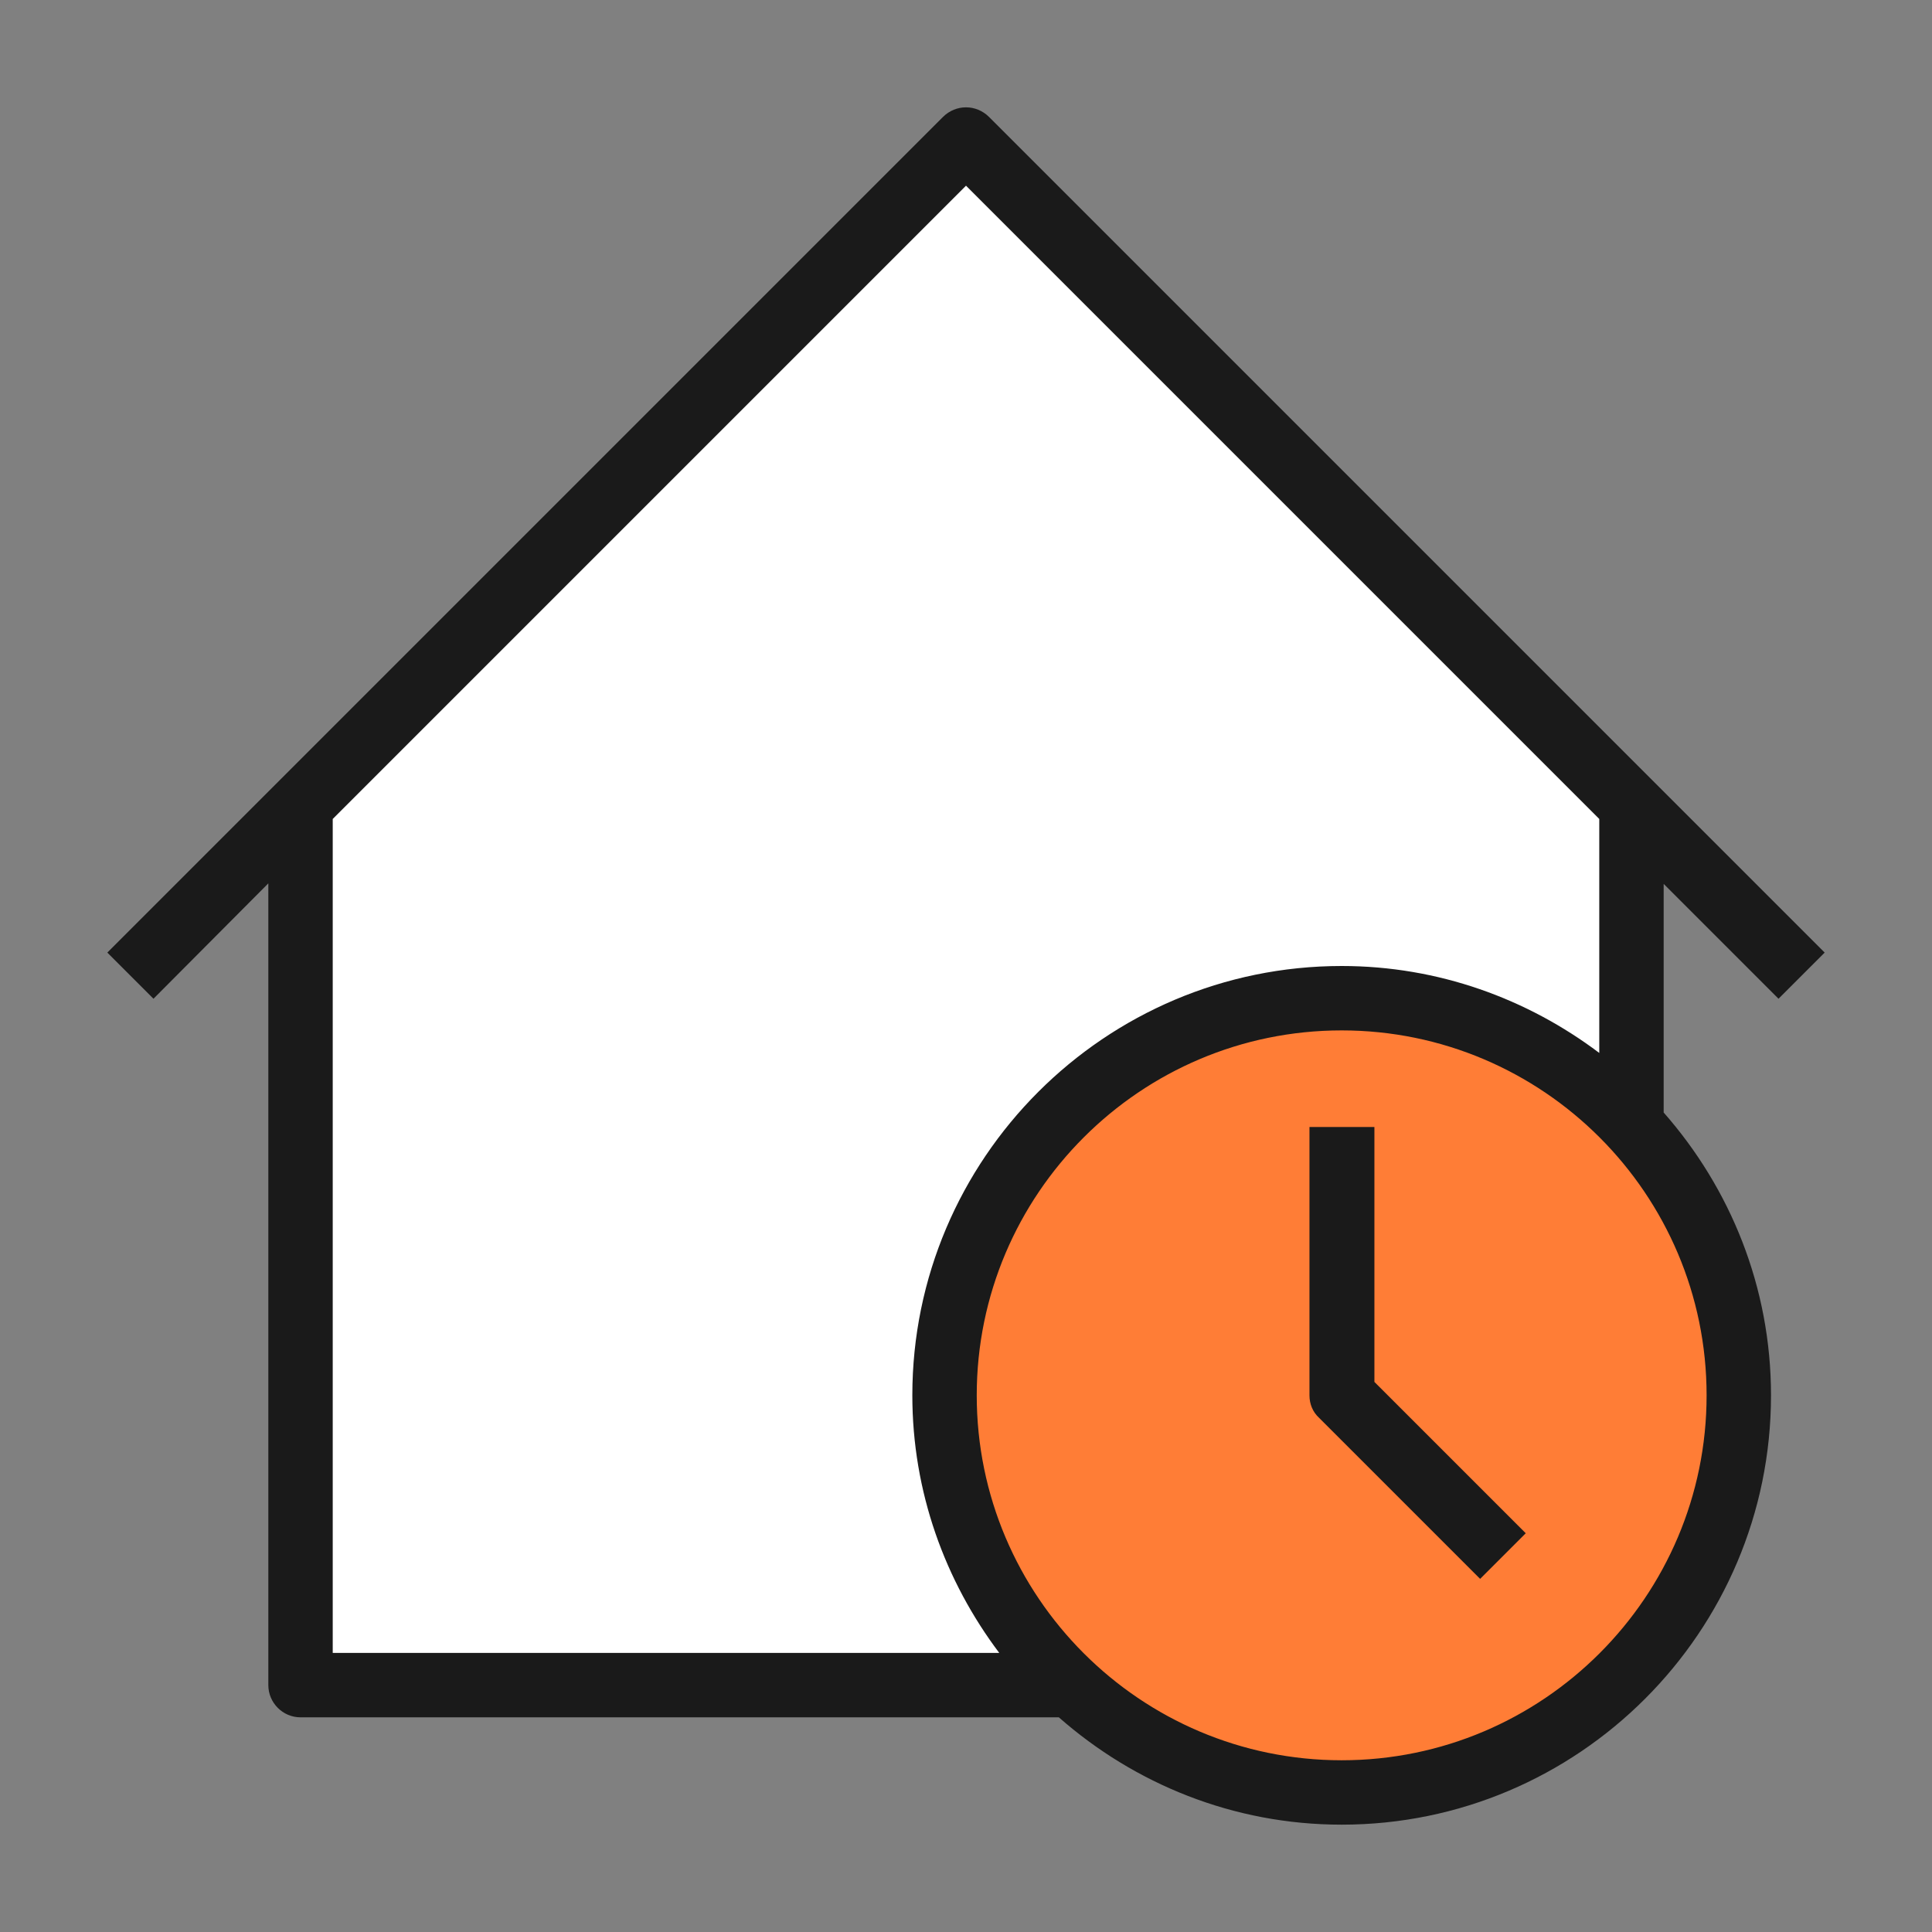<svg width="36" height="36" viewBox="0 0 36 36" fill="none" xmlns="http://www.w3.org/2000/svg">
<rect x="0" y="0" width="36" height="36" fill="#808080" stroke="none"/>
<path d="M5.5 15V31H19.5L18 28.5L17.5 24.5L19.5 21L23 19H27L30.5 21V15L18 2.5L5.5 15Z" fill="white"/>
<circle cx="25" cy="26" r="7" fill="#FF7D36"/>
<path fill-rule="evenodd" clip-rule="evenodd" d="M34 17.75L33.14 18.61L31 16.47V20.73C32.24 22.14 33 23.98 33 26C33 30.41 29.41 34 25 34C22.98 34 21.14 33.24 19.73 32H5.6C5.27 32 5 31.73 5 31.4V16.46L2.86 18.61L2 17.75L17.57 2.18C17.81 1.94 18.19 1.94 18.43 2.18L34 17.75ZM18.2 26C18.2 29.75 21.25 32.8 25 32.8C28.75 32.8 31.8 29.75 31.8 26C31.8 22.25 28.75 19.2 25 19.2C21.25 19.2 18.2 22.25 18.2 26ZM25 18C26.8 18 28.46 18.61 29.8 19.62V15.26L18 3.46L6.2 15.26V30.8H18.62C17.61 29.46 17 27.8 17 26C17 21.59 20.59 18 25 18ZM24.4 21H25.6H25.61V25.75L28.43 28.57L27.58 29.42L24.58 26.42C24.46 26.31 24.4 26.16 24.4 26V21Z" fill="#1A1A1A"/>
</svg>
